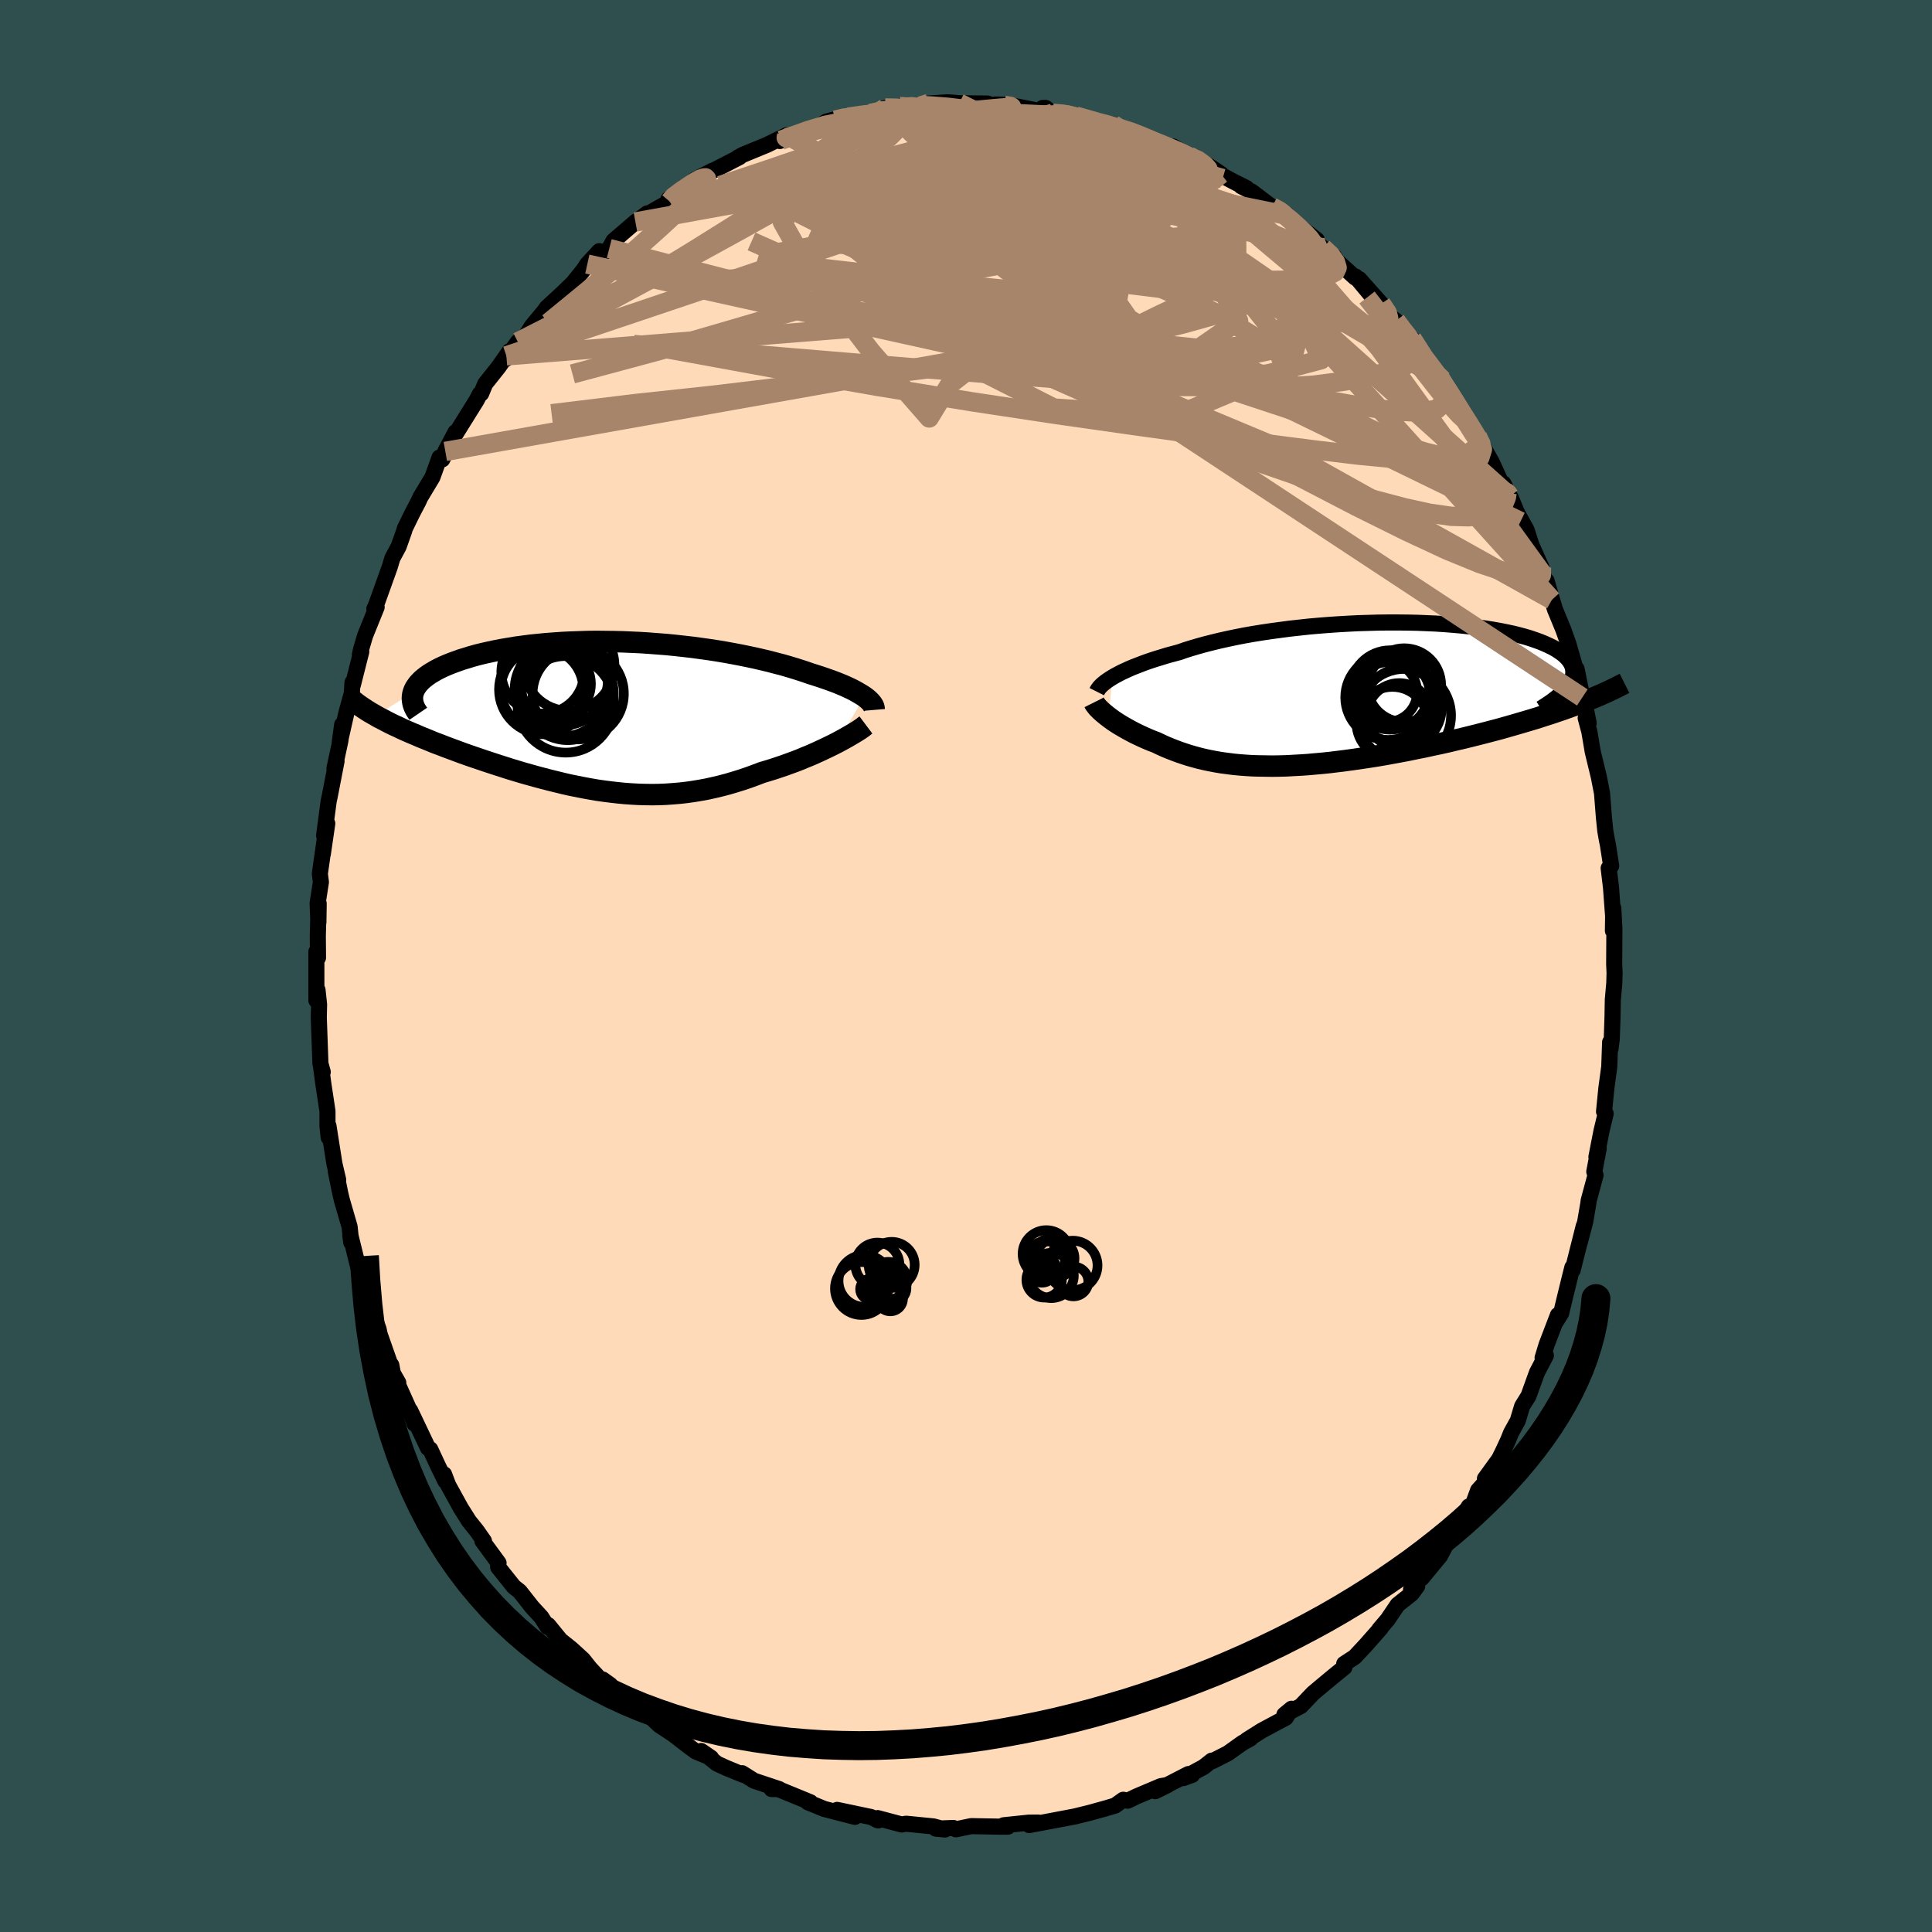 
  <svg viewBox="-100 -100 200 200" xmlns="http://www.w3.org/2000/svg" width="500" height="500" id="face-svg">
    <defs>
      <clipPath id="leftEyeClipPath">
        <polyline points="26.7,-1.95 26.47,-2.1 26.22,-2.25 25.95,-2.41 25.66,-2.57 25.35,-2.73 25.01,-2.89 24.66,-3.05 24.28,-3.21 23.89,-3.37 23.47,-3.53 23.03,-3.69 22.57,-3.85 22.1,-4.01 21.6,-4.17 21.09,-4.33 20.58,-4.51 20.03,-4.69 19.46,-4.87 18.86,-5.05 18.24,-5.23 17.58,-5.4 16.9,-5.58 16.19,-5.75 15.46,-5.92 14.71,-6.08 13.93,-6.24 13.14,-6.39 12.32,-6.54 11.49,-6.68 10.64,-6.81 9.78,-6.93 8.9,-7.05 8.02,-7.15 7.12,-7.25 6.22,-7.34 5.31,-7.41 4.4,-7.48 3.48,-7.54 2.57,-7.58 1.65,-7.62 0.74,-7.64 -0.16,-7.65 -1.06,-7.66 -1.95,-7.65 -2.83,-7.62 -3.7,-7.59 -4.56,-7.55 -5.4,-7.49 -6.23,-7.43 -7.04,-7.35 -7.83,-7.27 -8.6,-7.17 -9.35,-7.07 -10.07,-6.95 -10.78,-6.83 -11.46,-6.7 -12.12,-6.56 -12.75,-6.42 -13.36,-6.27 -13.94,-6.11 -14.49,-5.94 -15.02,-5.78 -15.52,-5.6 -15.99,-5.43 -16.44,-5.25 -16.86,-5.07 -17.26,-4.88 -17.63,-4.69 -17.97,-4.49 -18.29,-4.3 -18.59,-4.09 -18.85,-3.89 -19.1,-3.68 -19.31,-3.47 -19.5,-3.26 -19.66,-3.04 -19.8,-2.83 -19.91,-2.61 -19.99,-2.39 -23.89,0.02 -23.54,0.22 -23.17,0.41 -22.79,0.61 -22.4,0.81 -21.99,1.01 -21.57,1.2 -21.14,1.41 -20.69,1.61 -20.23,1.81 -19.75,2.01 -19.27,2.22 -18.77,2.42 -18.26,2.63 -17.75,2.84 -17.21,3.04 -16.67,3.25 -16.11,3.46 -15.54,3.67 -14.95,3.89 -14.36,4.1 -13.75,4.31 -13.13,4.52 -12.51,4.73 -11.87,4.94 -11.23,5.15 -10.57,5.36 -9.92,5.57 -9.25,5.77 -8.58,5.97 -7.9,6.16 -7.22,6.35 -6.54,6.53 -5.85,6.71 -5.15,6.88 -4.46,7.05 -3.76,7.21 -3.06,7.35 -2.36,7.49 -1.65,7.62 -0.95,7.74 -0.24,7.84 0.47,7.93 1.17,8.01 1.88,8.08 2.59,8.13 3.3,8.17 4.01,8.19 4.73,8.2 5.44,8.19 6.15,8.16 6.86,8.11 7.58,8.05 8.29,7.97 9,7.87 9.72,7.75 10.43,7.62 11.15,7.46 11.86,7.29 12.58,7.1 13.29,6.89 14,6.67 14.71,6.43 15.42,6.17 16.13,5.9 16.71,5.73 17.29,5.55 17.86,5.36 18.42,5.17 18.97,4.97 19.52,4.77 20.06,4.56 20.58,4.34 21.1,4.13 21.6,3.91 22.1,3.68 22.57,3.46 23.03,3.24 23.48,3.02 23.91,2.8" />
      </clipPath>
      <clipPath id="rightEyeClipPath">
        <polyline points="-24.53,-1.7 -24.24,-1.87 -23.92,-2.04 -23.58,-2.22 -23.21,-2.39 -22.82,-2.57 -22.4,-2.75 -21.96,-2.92 -21.5,-3.1 -21.01,-3.28 -20.49,-3.46 -19.96,-3.63 -19.4,-3.8 -18.82,-3.98 -18.22,-4.14 -17.59,-4.31 -16.99,-4.52 -16.35,-4.72 -15.67,-4.92 -14.95,-5.12 -14.2,-5.31 -13.42,-5.5 -12.61,-5.68 -11.76,-5.86 -10.89,-6.03 -9.99,-6.19 -9.06,-6.34 -8.12,-6.48 -7.15,-6.61 -6.17,-6.74 -5.17,-6.85 -4.16,-6.96 -3.14,-7.05 -2.12,-7.13 -1.09,-7.2 -0.05,-7.26 0.98,-7.31 2.01,-7.34 3.03,-7.37 4.05,-7.38 5.06,-7.38 6.05,-7.37 7.03,-7.35 7.99,-7.31 8.93,-7.27 9.85,-7.21 10.75,-7.14 11.63,-7.06 12.48,-6.97 13.3,-6.87 14.09,-6.76 14.85,-6.64 15.58,-6.51 16.28,-6.37 16.94,-6.23 17.58,-6.07 18.17,-5.91 18.74,-5.74 19.26,-5.56 19.76,-5.38 20.22,-5.19 20.64,-5 21.03,-4.81 21.39,-4.61 21.71,-4.4 22,-4.2 22.26,-3.99 22.49,-3.77 22.68,-3.56 22.85,-3.33 22.98,-3.11 23.08,-2.88 23.15,-2.65 23.18,-2.42 23.19,-2.18 23.17,-1.94 23.11,-1.7 23.02,-1.46 22.91,-1.22 22.76,-0.97 23.81,1 23.26,1.21 22.69,1.42 22.1,1.63 21.51,1.83 20.89,2.04 20.26,2.24 19.62,2.45 18.97,2.65 18.3,2.85 17.62,3.05 16.93,3.25 16.23,3.45 15.52,3.65 14.8,3.84 14.07,4.03 13.33,4.22 12.57,4.41 11.8,4.6 11.02,4.78 10.23,4.97 9.43,5.15 8.62,5.32 7.81,5.5 7,5.66 6.18,5.83 5.35,5.99 4.53,6.14 3.71,6.29 2.89,6.43 2.07,6.56 1.25,6.68 0.44,6.8 -0.37,6.91 -1.17,7.01 -1.97,7.11 -2.75,7.19 -3.53,7.26 -4.3,7.33 -5.06,7.38 -5.8,7.42 -6.54,7.46 -7.26,7.48 -7.98,7.49 -8.68,7.48 -9.36,7.47 -10.04,7.45 -10.7,7.41 -11.35,7.36 -11.98,7.3 -12.6,7.22 -13.21,7.14 -13.81,7.04 -14.39,6.93 -14.96,6.81 -15.51,6.68 -16.06,6.53 -16.59,6.38 -17.11,6.21 -17.62,6.04 -18.12,5.85 -18.61,5.66 -19.09,5.46 -19.55,5.25 -20.01,5.03 -20.41,4.88 -20.8,4.72 -21.19,4.55 -21.56,4.38 -21.92,4.21 -22.27,4.04 -22.61,3.86 -22.94,3.68 -23.26,3.5 -23.57,3.32 -23.87,3.14 -24.15,2.96 -24.42,2.78 -24.67,2.6 -24.91,2.42" />
      </clipPath>
      <filter id="fuzzy">
        <feTurbulence id="turbulence" baseFrequency="0.05" numOctaves="3" type="noise" result="noise" />
        <feDisplacementMap in="SourceGraphic" in2="noise" scale="2" />
      </filter>
      <linearGradient id="rainbowGradient" x1="0%" y1="0%" x2="100%" y2="0%">
        <stop offset="0%" style="stop-color: rgb(220, 208, 186); stop-opacity: 1" />
        <stop offset="50%" style="stop-color: rgb(255, 215, 0); stop-opacity: 1" />
        <stop offset="100%" style="stop-color: rgb(50, 205, 50); stop-opacity: 1" />
      </linearGradient>
    </defs>
    <rect x="-100" y="-100" width="100%" height="100%" fill="rgb(47, 79, 79)" />
    <polyline id="faceContour" points="67.14,0.69 67.11,1.78 66.96,3.48 66.94,4.49 66.93,5.17 66.85,7.57 66.72,8.58 66.68,7.89 66.59,10.43 66.29,12.65 66.05,15.07 66.22,15.28 65.79,17.06 65.26,19.77 65.5,18.88 65.04,21.29 65.17,21.65 64.46,24.28 64.42,24.6 64.1,26.47 63.53,28.64 63.95,26.92 62.8,31.48 62.77,31.2 62.59,31.91 62.02,34.23 61.61,35.94 61.05,36.84 61.28,36.13 60.1,39.21 59.69,40.56 60.03,40.32 59.1,42.1 58.23,44.51 57.57,45.57 57.12,47.07 56.43,48.32 56.12,49.09 55.58,50.25 55.19,51.04 53.72,53.07 53.78,53.42 53.01,54.28 52.43,55.87 52.05,55.95 50.91,58.05 50.55,58.5 50.2,58.92 49.08,61.06 47.17,63.38 47.23,63.13 46.07,64.54 46.71,64.19 46.14,64.97 44.68,66.13 43.66,67.64 42.77,68.69 42.94,68.54 41.36,70.33 40.24,71.53 39.15,72.24 39.17,72.6 38.06,73.5 36.64,74.68 35.92,75.29 34.65,76.62 32.96,77.5 33.7,76.89 33.1,77.82 30.6,79.16 29.08,80.12 29.46,79.96 28.61,80.43 27.11,81.5 25.54,82.3 25.44,82.26 24.6,82.92 22.49,84.07 23.4,83.74 23.03,83.65 19.59,85.42 20.89,84.78 20.17,84.9 17.69,85.95 16.73,86.41 16.28,86.31 15.44,86.91 14.47,87.2 12.77,87.67 11.34,88.02 11.42,88.01 7.62,88.73 6.54,88.93 7.48,88.67 6.49,88.68 3.9,88.95 4.35,89.09 3.96,89.1 2.69,89.08 0.54,89.04 -1.05,89.37 -1.31,89.23 -3.13,89.3 -2.18,89.39 -3.37,89.07 -6.2,88.79 -6.66,88.87 -9.14,88.21 -9.27,88.38 -9.08,88.45 -9.82,88.1 -13.34,87.36 -11.5,88.08 -14.68,87.26 -16.02,86.71 -16.32,86.6 -16.43,86.52 -16.11,86.57 -19.59,85.14 -20.13,85.2 -19.33,85.21 -21.94,84.34 -23.18,83.56 -23.07,83.73 -24.82,83.01 -25.78,82.57 -27.42,81.26 -26.39,81.97 -27.98,81.31 -28.66,80.81 -30.32,79.53 -30.96,79.11 -31.75,78.59 -32.87,77.52 -34.79,76.19 -34.59,76.41 -36.23,75.2 -37.61,73.86 -36.83,74.42 -37.77,73.94 -38.92,72.71 -39.65,71.79 -40.82,70.72 -41.97,69.8 -43.25,68.23 -43.31,68.43 -43.97,67.4 -44.91,66.38 -46.2,64.74 -46.81,64.26 -48.43,62.23 -48.44,61.76 -48.39,61.8 -50.06,59.52 -49.9,59.53 -50.64,58.47 -51.45,57.46 -52.29,56.13 -53.6,53.75 -54.03,52.62 -53.89,53.33 -54.68,51.71 -55.46,50.03 -55.69,49.9 -57.53,46.03 -57.08,47.39 -57.59,46.03 -58.92,43.07 -58.77,43.14 -59.33,42.16 -59.49,41.32 -59.66,41.08 -60.95,37.41 -60.64,38.41 -60.81,37.59 -61.82,34.81 -62.86,31.73 -62.53,32.87 -62.63,32.34 -63.74,27.83 -63.64,28.61 -63.81,26.99 -64.61,24.23 -64.77,23.56 -65.24,21.25 -64.99,22.14 -65.38,20.47 -66,16.54 -65.98,17.74 -66.1,16.55 -66.1,15.03 -66.53,12.18 -66.78,10.32 -66.59,10.97 -66.83,10.1 -67,5.33 -66.97,3.98 -67.13,2.49 -67.25,3.56 -67.25,1.55 -67.25,-1.47 -67.08,-0.86 -67.1,-3.08 -67.01,-6.46 -67.04,-4.52 -67.12,-6.5 -66.78,-8.68 -66.89,-9.55 -66.41,-12.94 -66.58,-11.6 -66.12,-14.76 -66.45,-13.51 -65.97,-17.1 -65.89,-17.45 -65.16,-21.21 -65.38,-20.45 -64.76,-23.33 -64.58,-24.98 -64.83,-23.15 -64.13,-26.25 -63.58,-28.24 -63.51,-29.35 -63.47,-29.1 -62.6,-32.54 -62.75,-32.21 -62.61,-32.83 -62.2,-34.21 -61.01,-37.15 -61.25,-36.97 -61.12,-37.22 -59.66,-41.29 -59.38,-42.22 -58.73,-43.43 -58.16,-45.04 -58.1,-45.27 -57.32,-46.87 -56.7,-48.05 -56.48,-48.53 -55.24,-50.59 -54.5,-52.64 -54.21,-52.45 -52.85,-55.26 -53.9,-53.27 -52.94,-54.91 -50.66,-58.57 -50.33,-59.21 -50.19,-59.26 -49.77,-60.27 -48.41,-61.98 -47.58,-63.16 -47.24,-63.65 -47.65,-62.83 -46.39,-64.6 -45.53,-65.28 -44.97,-66.2 -43.62,-67.83 -43.4,-68.15 -41.85,-69.58 -40.67,-70.72 -39.59,-72.07 -39.2,-72.66 -37.96,-74 -38.2,-73.26 -36.93,-74.27 -36.49,-75.07 -34.22,-77.02 -33.2,-77.73 -32.99,-77.91 -33.67,-77.42 -30.67,-79.14 -30.79,-79.38 -29.11,-80.65 -28.16,-80.97 -26.24,-82.33 -28.07,-81.39 -26.48,-82.17 -24.54,-83.17 -23.44,-83.74 -23.59,-83.71 -23.09,-83.98 -20.59,-85.01 -18.56,-86.01 -19.28,-85.4 -19.15,-85.48 -15.34,-86.85 -14.46,-87.41 -13,-87.79 -13.54,-87.56 -12.42,-87.89 -12.17,-87.88 -9.9,-88.24 -9.92,-88.15 -8.37,-88.82 -6.87,-88.97 -6.33,-88.75 -3.86,-89.29 -6.1,-88.85 -4.17,-89.26 -1.95,-89.41 -0.7,-89.32 -0.55,-89.31 2.23,-89.28 2.8,-89.04 3.03,-89.18 4.05,-89.16 5.42,-88.95 7.9,-88.45 7.93,-88.82 8.24,-88.83 8.98,-88.27 10.72,-88.17 10.28,-88.15 11.38,-87.98 14.92,-86.94 14.98,-86.93 15.24,-87.11 16.11,-86.61 17.18,-86.42 18.16,-85.87 18.68,-85.71 21.16,-84.46 21.45,-84.83 23.12,-83.82 23.72,-83.74 25.87,-82.35 26.41,-81.98 24.91,-82.69 27.78,-81.16 29.04,-80.53 28.49,-80.72 29.6,-80.15 31.67,-78.58 33.26,-77.76 32.2,-78.3 32.94,-77.77 36.32,-75.16 35.57,-75.43 36.94,-74.34 38.1,-73.46 38.45,-72.93 40.29,-71.26 40.32,-71.38 42.02,-69.34 40.71,-71.11 42.98,-68.56 43.96,-67.21 44.5,-66.8 45.17,-65.71 46.12,-64.91 46.18,-64.94 47.39,-62.67 49.34,-60.65 48.04,-62.33 49.85,-59.66 49.85,-59.79 50.39,-58.79 52.91,-54.76 53.3,-54.23 52.92,-54.9 54.02,-52.87 54.42,-52.18 55.35,-50.13 56.3,-48.61 55.63,-49.96 56.44,-48.38 57.4,-46.01 56.77,-47.42 58.03,-45.14 58.53,-43.58 59.57,-41.26 59.72,-40.53 60.65,-37.91 60.1,-39.87 60.96,-36.94 61.82,-34.86 62.16,-33.91 62.39,-33.25 63.22,-30.33 63.21,-30.75 63.8,-27.8 64.28,-25.94 63.88,-28.02 64.46,-25.14 64.15,-25.67 64.53,-24.25 64.88,-22.18 65.51,-19.58 65.84,-17.89 66.04,-15.35 66.18,-13.99 66.32,-13.19 66.45,-12.54 66.79,-10.36 66.53,-10.13 66.77,-8.13 66.99,-5.16 66.97,-3.65 67.01,-5.98 67.12,-3.83 67.1,-0.14 67.14,0.69 67.11,1.78" fill="rgb(255, 218, 185)" stroke="black" stroke-width="1.667" stroke-linejoin="round" filter="url(#fuzzy)" />
    <g transform="translate(39.68 -28.18)">
      <polyline id="rightCountour" points="-24.53,-1.7 -24.24,-1.87 -23.92,-2.04 -23.58,-2.22 -23.21,-2.39 -22.82,-2.57 -22.4,-2.75 -21.96,-2.92 -21.5,-3.1 -21.01,-3.28 -20.49,-3.46 -19.96,-3.63 -19.4,-3.8 -18.82,-3.98 -18.22,-4.14 -17.59,-4.31 -16.99,-4.52 -16.35,-4.72 -15.67,-4.92 -14.95,-5.12 -14.2,-5.31 -13.42,-5.5 -12.61,-5.68 -11.76,-5.86 -10.89,-6.03 -9.99,-6.19 -9.06,-6.34 -8.12,-6.48 -7.15,-6.61 -6.17,-6.74 -5.17,-6.85 -4.16,-6.96 -3.14,-7.05 -2.12,-7.13 -1.09,-7.2 -0.05,-7.26 0.98,-7.31 2.01,-7.34 3.03,-7.37 4.05,-7.38 5.06,-7.38 6.05,-7.37 7.03,-7.35 7.99,-7.31 8.93,-7.27 9.85,-7.21 10.75,-7.14 11.63,-7.06 12.48,-6.97 13.3,-6.87 14.09,-6.76 14.85,-6.64 15.58,-6.51 16.28,-6.37 16.94,-6.23 17.58,-6.07 18.17,-5.91 18.74,-5.74 19.26,-5.56 19.76,-5.38 20.22,-5.19 20.64,-5 21.03,-4.81 21.39,-4.61 21.71,-4.4 22,-4.2 22.26,-3.99 22.49,-3.77 22.68,-3.56 22.85,-3.33 22.98,-3.11 23.08,-2.88 23.15,-2.65 23.18,-2.42 23.19,-2.18 23.17,-1.94 23.11,-1.7 23.02,-1.46 22.91,-1.22 22.76,-0.97 23.81,1 23.26,1.21 22.69,1.42 22.1,1.63 21.51,1.83 20.89,2.04 20.26,2.24 19.62,2.45 18.97,2.65 18.3,2.85 17.62,3.05 16.93,3.25 16.23,3.45 15.52,3.65 14.8,3.84 14.07,4.03 13.33,4.22 12.57,4.41 11.8,4.6 11.02,4.78 10.23,4.97 9.43,5.15 8.62,5.32 7.81,5.5 7,5.66 6.18,5.83 5.35,5.99 4.53,6.14 3.71,6.29 2.89,6.43 2.07,6.56 1.25,6.68 0.44,6.8 -0.37,6.91 -1.17,7.01 -1.97,7.11 -2.75,7.19 -3.53,7.26 -4.3,7.33 -5.06,7.38 -5.8,7.42 -6.54,7.46 -7.26,7.48 -7.98,7.49 -8.68,7.48 -9.36,7.47 -10.04,7.45 -10.7,7.41 -11.35,7.36 -11.98,7.3 -12.6,7.22 -13.21,7.14 -13.81,7.04 -14.39,6.93 -14.96,6.81 -15.51,6.68 -16.06,6.53 -16.59,6.38 -17.11,6.21 -17.62,6.04 -18.12,5.85 -18.61,5.66 -19.09,5.46 -19.55,5.25 -20.01,5.03 -20.41,4.88 -20.8,4.72 -21.19,4.55 -21.56,4.38 -21.92,4.21 -22.27,4.04 -22.61,3.86 -22.94,3.68 -23.26,3.5 -23.57,3.32 -23.87,3.14 -24.15,2.96 -24.42,2.78 -24.67,2.6 -24.91,2.42" fill="white" stroke="white" stroke-width="0" stroke-linejoin="round" filter="url(#fuzzy)" />
    </g>
    <g transform="translate(-37.22 -25.94)">
      <polyline id="leftCountour" points="26.7,-1.95 26.47,-2.1 26.22,-2.25 25.95,-2.41 25.66,-2.57 25.35,-2.73 25.01,-2.89 24.66,-3.05 24.28,-3.21 23.89,-3.37 23.47,-3.53 23.03,-3.69 22.57,-3.85 22.1,-4.01 21.6,-4.17 21.09,-4.33 20.58,-4.51 20.03,-4.69 19.46,-4.87 18.86,-5.05 18.24,-5.23 17.58,-5.4 16.9,-5.58 16.19,-5.75 15.46,-5.92 14.71,-6.08 13.93,-6.24 13.14,-6.39 12.32,-6.54 11.49,-6.68 10.64,-6.81 9.78,-6.93 8.9,-7.05 8.02,-7.15 7.12,-7.25 6.22,-7.34 5.31,-7.41 4.4,-7.48 3.48,-7.54 2.57,-7.58 1.65,-7.62 0.74,-7.64 -0.16,-7.65 -1.06,-7.66 -1.95,-7.65 -2.83,-7.62 -3.7,-7.59 -4.56,-7.55 -5.4,-7.49 -6.23,-7.43 -7.04,-7.35 -7.83,-7.27 -8.6,-7.17 -9.35,-7.07 -10.07,-6.95 -10.78,-6.83 -11.46,-6.7 -12.12,-6.56 -12.75,-6.42 -13.36,-6.27 -13.94,-6.11 -14.49,-5.94 -15.02,-5.78 -15.52,-5.6 -15.99,-5.43 -16.44,-5.25 -16.86,-5.07 -17.26,-4.88 -17.63,-4.69 -17.97,-4.49 -18.29,-4.3 -18.59,-4.09 -18.85,-3.89 -19.1,-3.68 -19.31,-3.47 -19.5,-3.26 -19.66,-3.04 -19.8,-2.83 -19.91,-2.61 -19.99,-2.39 -23.89,0.02 -23.54,0.22 -23.17,0.41 -22.79,0.61 -22.4,0.81 -21.99,1.01 -21.57,1.2 -21.14,1.41 -20.69,1.61 -20.23,1.81 -19.75,2.01 -19.27,2.22 -18.77,2.42 -18.26,2.63 -17.75,2.84 -17.21,3.04 -16.67,3.25 -16.11,3.46 -15.54,3.67 -14.95,3.89 -14.36,4.1 -13.75,4.31 -13.13,4.52 -12.51,4.73 -11.87,4.94 -11.23,5.15 -10.57,5.36 -9.92,5.57 -9.25,5.77 -8.58,5.97 -7.9,6.16 -7.22,6.35 -6.54,6.53 -5.85,6.71 -5.15,6.88 -4.46,7.05 -3.76,7.21 -3.06,7.35 -2.36,7.49 -1.65,7.62 -0.95,7.74 -0.24,7.84 0.47,7.93 1.17,8.01 1.88,8.08 2.59,8.13 3.3,8.17 4.01,8.19 4.73,8.2 5.44,8.19 6.15,8.16 6.86,8.11 7.58,8.05 8.29,7.97 9,7.87 9.72,7.75 10.43,7.62 11.15,7.46 11.86,7.29 12.58,7.1 13.29,6.89 14,6.67 14.71,6.43 15.42,6.17 16.13,5.9 16.71,5.73 17.29,5.55 17.86,5.36 18.42,5.17 18.97,4.97 19.52,4.77 20.06,4.56 20.58,4.34 21.1,4.13 21.6,3.91 22.1,3.68 22.57,3.46 23.03,3.24 23.48,3.02 23.91,2.8" fill="white" stroke="white" stroke-width="0" stroke-linejoin="round" filter="url(#fuzzy)" />
    </g>
    <g transform="translate(39.68 -28.18)">
      <polyline id="rightUpper" points="-26.14,-0.22 -26.08,-0.34 -26,-0.47 -25.9,-0.61 -25.78,-0.75 -25.63,-0.9 -25.46,-1.05 -25.26,-1.21 -25.04,-1.37 -24.8,-1.53 -24.53,-1.7 -24.24,-1.87 -23.92,-2.04 -23.58,-2.22 -23.21,-2.39 -22.82,-2.57 -22.4,-2.75 -21.96,-2.92 -21.5,-3.1 -21.01,-3.28 -20.49,-3.46 -19.96,-3.63 -19.4,-3.8 -18.82,-3.98 -18.22,-4.14 -17.59,-4.31 -16.99,-4.52 -16.35,-4.72 -15.67,-4.92 -14.95,-5.12 -14.2,-5.31 -13.42,-5.5 -12.61,-5.68 -11.76,-5.86 -10.89,-6.03 -9.99,-6.19 -9.06,-6.34 -8.12,-6.48 -7.15,-6.61 -6.17,-6.74 -5.17,-6.85 -4.16,-6.96 -3.14,-7.05 -2.12,-7.13 -1.09,-7.2 -0.05,-7.26 0.98,-7.31 2.01,-7.34 3.03,-7.37 4.05,-7.38 5.06,-7.38 6.05,-7.37 7.03,-7.35 7.99,-7.31 8.93,-7.27 9.85,-7.21 10.75,-7.14 11.63,-7.06 12.48,-6.97 13.3,-6.87 14.09,-6.76 14.85,-6.64 15.58,-6.51 16.28,-6.37 16.94,-6.23 17.58,-6.07 18.17,-5.91 18.74,-5.74 19.26,-5.56 19.76,-5.38 20.22,-5.19 20.64,-5 21.03,-4.81 21.39,-4.61 21.71,-4.4 22,-4.2 22.26,-3.99 22.49,-3.77 22.68,-3.56 22.85,-3.33 22.98,-3.11 23.08,-2.88 23.15,-2.65 23.18,-2.42 23.19,-2.18 23.17,-1.94 23.11,-1.7 23.02,-1.46 22.91,-1.22 22.76,-0.97 22.59,-0.73 22.39,-0.48 22.16,-0.23 21.9,0.02 21.62,0.27 21.31,0.52 20.98,0.77 20.62,1.02 20.24,1.27 19.83,1.53" fill="none" stroke="black" stroke-width="1.667" stroke-linejoin="round" filter="url(#fuzzy)" />
      <polyline id="rightLower" points="-26.42,0.89 -26.36,1.01 -26.27,1.14 -26.16,1.28 -26.04,1.43 -25.89,1.58 -25.73,1.74 -25.55,1.9 -25.35,2.07 -25.14,2.24 -24.91,2.42 -24.67,2.6 -24.42,2.78 -24.15,2.96 -23.87,3.14 -23.57,3.32 -23.26,3.5 -22.94,3.68 -22.61,3.86 -22.27,4.04 -21.92,4.21 -21.56,4.38 -21.19,4.55 -20.8,4.72 -20.41,4.88 -20.01,5.03 -19.55,5.25 -19.09,5.46 -18.61,5.66 -18.12,5.85 -17.62,6.04 -17.11,6.21 -16.59,6.38 -16.06,6.53 -15.51,6.68 -14.96,6.81 -14.39,6.93 -13.81,7.04 -13.21,7.14 -12.6,7.22 -11.98,7.3 -11.35,7.36 -10.7,7.41 -10.04,7.45 -9.36,7.47 -8.68,7.48 -7.98,7.49 -7.26,7.48 -6.54,7.46 -5.8,7.42 -5.06,7.38 -4.3,7.33 -3.53,7.26 -2.75,7.19 -1.97,7.11 -1.17,7.01 -0.37,6.91 0.44,6.8 1.25,6.68 2.07,6.56 2.89,6.43 3.71,6.29 4.53,6.14 5.35,5.99 6.18,5.83 7,5.66 7.81,5.5 8.62,5.32 9.43,5.15 10.23,4.97 11.02,4.78 11.8,4.6 12.57,4.41 13.33,4.22 14.07,4.03 14.8,3.84 15.52,3.65 16.23,3.45 16.93,3.25 17.62,3.05 18.3,2.85 18.97,2.65 19.62,2.45 20.26,2.24 20.89,2.04 21.51,1.83 22.1,1.63 22.69,1.42 23.26,1.21 23.81,1 24.35,0.79 24.88,0.58 25.38,0.38 25.87,0.17 26.35,-0.04 26.81,-0.25 27.25,-0.46 27.68,-0.67 28.09,-0.88 28.49,-1.08" fill="none" stroke="black" stroke-width="2.222" stroke-linejoin="round" filter="url(#fuzzy)" />
      <circle r="4.188" cx="4.635" cy="0.729" stroke="black" fill="none" stroke-width="1.0" filter="url(#fuzzy)" clip-path="url(#rightEyeClipPath)" /><circle r="3.714" cx="4.455" cy="2.999" stroke="black" fill="none" stroke-width="1.0" filter="url(#fuzzy)" clip-path="url(#rightEyeClipPath)" /><circle r="4.83" cx="5.7" cy="2.254" stroke="black" fill="none" stroke-width="1.0" filter="url(#fuzzy)" clip-path="url(#rightEyeClipPath)" /><circle r="4.086" cx="5.475" cy="1.474" stroke="black" fill="none" stroke-width="1.0" filter="url(#fuzzy)" clip-path="url(#rightEyeClipPath)" /><circle r="4.106" cx="4.225" cy="-0.396" stroke="black" fill="none" stroke-width="1.0" filter="url(#fuzzy)" clip-path="url(#rightEyeClipPath)" /><circle r="3.326" cx="5.165" cy="2.219" stroke="black" fill="none" stroke-width="1.0" filter="url(#fuzzy)" clip-path="url(#rightEyeClipPath)" /><circle r="3.82" cx="5.685" cy="-0.891" stroke="black" fill="none" stroke-width="1.0" filter="url(#fuzzy)" clip-path="url(#rightEyeClipPath)" /><circle r="4.41" cx="3.99" cy="0.369" stroke="black" fill="none" stroke-width="1.0" filter="url(#fuzzy)" clip-path="url(#rightEyeClipPath)" /><circle r="3.086" cx="3.94" cy="-0.181" stroke="black" fill="none" stroke-width="1.0" filter="url(#fuzzy)" clip-path="url(#rightEyeClipPath)" /><circle r="3.782" cx="5.615" cy="-0.571" stroke="black" fill="none" stroke-width="1.0" filter="url(#fuzzy)" clip-path="url(#rightEyeClipPath)" />
      </g>
    <g transform="translate(-37.22 -25.94)">
      <polyline id="leftUpper" points="27.72,-0.57 27.71,-0.69 27.69,-0.82 27.65,-0.95 27.58,-1.08 27.49,-1.22 27.37,-1.36 27.24,-1.5 27.08,-1.65 26.9,-1.8 26.7,-1.95 26.47,-2.1 26.22,-2.25 25.95,-2.41 25.66,-2.57 25.35,-2.73 25.01,-2.89 24.66,-3.05 24.28,-3.21 23.89,-3.37 23.47,-3.53 23.03,-3.69 22.57,-3.85 22.1,-4.01 21.6,-4.17 21.09,-4.33 20.58,-4.51 20.03,-4.69 19.46,-4.87 18.86,-5.05 18.24,-5.23 17.58,-5.4 16.9,-5.58 16.19,-5.75 15.46,-5.92 14.71,-6.08 13.93,-6.24 13.14,-6.39 12.32,-6.54 11.49,-6.68 10.64,-6.81 9.78,-6.93 8.9,-7.05 8.02,-7.15 7.12,-7.25 6.22,-7.34 5.31,-7.41 4.4,-7.48 3.48,-7.54 2.57,-7.58 1.65,-7.62 0.74,-7.64 -0.16,-7.65 -1.06,-7.66 -1.95,-7.65 -2.83,-7.62 -3.7,-7.59 -4.56,-7.55 -5.4,-7.49 -6.23,-7.43 -7.04,-7.35 -7.83,-7.27 -8.6,-7.17 -9.35,-7.07 -10.07,-6.95 -10.78,-6.83 -11.46,-6.7 -12.12,-6.56 -12.75,-6.42 -13.36,-6.27 -13.94,-6.11 -14.49,-5.94 -15.02,-5.78 -15.52,-5.6 -15.99,-5.43 -16.44,-5.25 -16.86,-5.07 -17.26,-4.88 -17.63,-4.69 -17.97,-4.49 -18.29,-4.3 -18.59,-4.09 -18.85,-3.89 -19.1,-3.68 -19.31,-3.47 -19.5,-3.26 -19.66,-3.04 -19.8,-2.83 -19.91,-2.61 -19.99,-2.39 -20.05,-2.17 -20.08,-1.95 -20.09,-1.73 -20.07,-1.51 -20.03,-1.28 -19.97,-1.06 -19.88,-0.84 -19.77,-0.61 -19.63,-0.39 -19.48,-0.17" fill="none" stroke="black" stroke-width="2.222" stroke-linejoin="round" filter="url(#fuzzy)" />
      <polyline id="leftLower" points="26.86,0.99 26.7,1.11 26.51,1.26 26.28,1.42 26.02,1.59 25.73,1.77 25.41,1.96 25.07,2.16 24.7,2.37 24.32,2.58 23.91,2.8 23.48,3.02 23.03,3.24 22.57,3.46 22.1,3.68 21.6,3.91 21.1,4.13 20.58,4.34 20.06,4.56 19.52,4.77 18.97,4.97 18.42,5.17 17.86,5.36 17.29,5.55 16.71,5.73 16.13,5.9 15.42,6.17 14.71,6.43 14,6.67 13.29,6.89 12.58,7.1 11.86,7.29 11.15,7.46 10.43,7.62 9.72,7.75 9,7.87 8.29,7.97 7.58,8.05 6.86,8.11 6.15,8.16 5.44,8.19 4.73,8.2 4.01,8.19 3.3,8.17 2.59,8.13 1.88,8.08 1.17,8.01 0.47,7.93 -0.24,7.84 -0.95,7.74 -1.65,7.62 -2.36,7.49 -3.06,7.35 -3.76,7.21 -4.46,7.05 -5.15,6.88 -5.85,6.71 -6.54,6.53 -7.22,6.35 -7.9,6.16 -8.58,5.97 -9.25,5.77 -9.92,5.57 -10.57,5.36 -11.23,5.15 -11.87,4.94 -12.51,4.73 -13.13,4.52 -13.75,4.31 -14.36,4.1 -14.95,3.89 -15.54,3.67 -16.11,3.46 -16.67,3.25 -17.21,3.04 -17.75,2.84 -18.26,2.63 -18.77,2.42 -19.27,2.22 -19.75,2.01 -20.23,1.81 -20.69,1.61 -21.14,1.41 -21.57,1.2 -21.99,1.01 -22.4,0.81 -22.79,0.61 -23.17,0.41 -23.54,0.22 -23.89,0.02 -24.22,-0.17 -24.55,-0.36 -24.85,-0.55 -25.14,-0.74 -25.42,-0.93 -25.68,-1.11 -25.93,-1.3 -26.16,-1.48 -26.38,-1.67 -26.58,-1.85" fill="none" stroke="black" stroke-width="2.222" stroke-linejoin="round" filter="url(#fuzzy)" />
      <circle r="4.762" cx="-4.003" cy="-2.203" stroke="black" fill="none" stroke-width="1.0" filter="url(#fuzzy)" clip-path="url(#leftEyeClipPath)" /><circle r="4.724" cx="-2.923" cy="-2.248" stroke="black" fill="none" stroke-width="1.0" filter="url(#fuzzy)" clip-path="url(#leftEyeClipPath)" /><circle r="4.998" cx="-4.213" cy="-1.148" stroke="black" fill="none" stroke-width="1.0" filter="url(#fuzzy)" clip-path="url(#leftEyeClipPath)" /><circle r="4.708" cx="-3.883" cy="-5.183" stroke="black" fill="none" stroke-width="1.0" filter="url(#fuzzy)" clip-path="url(#leftEyeClipPath)" /><circle r="4.626" cx="-6.493" cy="-2.678" stroke="black" fill="none" stroke-width="1.0" filter="url(#fuzzy)" clip-path="url(#leftEyeClipPath)" /><circle r="4.29" cx="-6.593" cy="-4.483" stroke="black" fill="none" stroke-width="1.0" filter="url(#fuzzy)" clip-path="url(#leftEyeClipPath)" /><circle r="4.898" cx="-4.603" cy="-2.703" stroke="black" fill="none" stroke-width="1.0" filter="url(#fuzzy)" clip-path="url(#leftEyeClipPath)" /><circle r="4.634" cx="-4.493" cy="-3.593" stroke="black" fill="none" stroke-width="1.0" filter="url(#fuzzy)" clip-path="url(#leftEyeClipPath)" /><circle r="4.266" cx="-6.668" cy="-2.718" stroke="black" fill="none" stroke-width="1.0" filter="url(#fuzzy)" clip-path="url(#leftEyeClipPath)" /><circle r="3.664" cx="-5.273" cy="-3.263" stroke="black" fill="none" stroke-width="1.0" filter="url(#fuzzy)" clip-path="url(#leftEyeClipPath)" />
    </g>
    <g id="hairs">
      <polyline points="-13.54,-87.56 -12.67,-87.77 -11.88,-87.87 -11.14,-87.93 -10.52,-87.94 -10.07,-87.86 -9.86,-87.65 -9.93,-87.31 -10.29,-86.83 -10.92,-86.2 -11.8,-85.43 -12.93,-84.48 -14.38,-83.33 -16.2,-81.95 -18.47,-80.34 -21.22,-78.49 -24.46,-76.41 -28.17,-74.09 -32.34,-71.54 -36.98,-68.79 -42.07,-65.97" fill="none" stroke="rgb(167, 133, 106)" stroke-width="2" stroke-linejoin="round" filter="url(#fuzzy)" /><polyline points="23.12,-83.82 23.98,-83.42 24.69,-82.91 25.04,-82.52 25.14,-82.19 25.08,-81.87 24.84,-81.57 24.37,-81.28 23.63,-81.01 22.58,-80.77 21.17,-80.57 19.33,-80.4 17.06,-80.26 14.34,-80.16 11.16,-80.12 7.48,-80.16 3.28,-80.28 -1.46,-80.5 -6.7,-80.83 -12.45,-81.29 -18.88,-81.8" fill="none" stroke="rgb(167, 133, 106)" stroke-width="2" stroke-linejoin="round" filter="url(#fuzzy)" /><polyline points="-6.87,-88.97 -6.12,-88.92 -5.6,-88.95 -5.31,-88.92 -5.09,-88.83 -4.98,-88.65 -5.13,-88.36 -5.67,-87.94 -6.72,-87.38 -8.32,-86.7 -10.47,-85.9 -13.18,-84.95 -16.51,-83.81 -20.58,-82.42 -25.43,-80.8" fill="none" stroke="rgb(167, 133, 106)" stroke-width="2" stroke-linejoin="round" filter="url(#fuzzy)" /><polyline points="36.94,-74.34 37.75,-73.58 38.24,-72.88 38.42,-72.29 38.21,-71.85 37.63,-71.54 36.69,-71.3 35.37,-71.12 33.64,-71 31.46,-70.98 28.79,-71.11 25.61,-71.37 21.9,-71.77 17.66,-72.31 12.86,-73.01 7.47,-73.89 1.47,-74.94 -5.12,-76.17 -12.19,-77.61 -19.63,-79.3" fill="none" stroke="rgb(167, 133, 106)" stroke-width="2" stroke-linejoin="round" filter="url(#fuzzy)" /><polyline points="21.16,-84.46 21.63,-84.39 22.04,-83.87 22.06,-83.16 21.52,-82.37 20.37,-81.51 18.66,-80.57 16.42,-79.49 13.64,-78.28 10.29,-76.91 6.36,-75.4 1.79,-73.77 -3.43,-72.06 -9.35,-70.26 -16.01,-68.31 -23.45,-66.13 -31.71,-63.72 -40.74,-61.29" fill="none" stroke="rgb(167, 133, 106)" stroke-width="2" stroke-linejoin="round" filter="url(#fuzzy)" /><polyline points="31.67,-78.58 32.48,-78.14 32.97,-77.75 33.66,-77.16 34.42,-76.48 35.09,-75.84 35.59,-75.3 35.89,-74.88 35.99,-74.59 35.85,-74.44 35.47,-74.44 34.84,-74.6 33.96,-74.9 32.8,-75.34 31.35,-75.94 29.55,-76.73 27.37,-77.75 24.82,-79 21.94,-80.48 18.77,-82.18 15.31,-84.11 11.64,-86.27" fill="none" stroke="rgb(167, 133, 106)" stroke-width="2" stroke-linejoin="round" filter="url(#fuzzy)" /><polyline points="-9.9,-88.24 -9.45,-88.35 -8.58,-88.53 -7.76,-88.61 -7.15,-88.6 -6.78,-88.5 -6.58,-88.31 -6.49,-88.04 -6.52,-87.67 -6.74,-87.18 -7.19,-86.56 -7.94,-85.81 -9.01,-84.93 -10.42,-83.92 -12.19,-82.76 -14.32,-81.41 -16.88,-79.87 -19.88,-78.12 -23.36,-76.17 -27.28,-74.02 -31.64,-71.65 -36.43,-69.07 -41.72,-66.22" fill="none" stroke="rgb(167, 133, 106)" stroke-width="2" stroke-linejoin="round" filter="url(#fuzzy)" /><polyline points="-3.86,-89.29 -4.52,-89.08 -3.47,-89.02 -1.83,-88.89 -0.02,-88.67 1.84,-88.36 3.71,-87.98 5.58,-87.55 7.46,-87.08 9.36,-86.6 11.24,-86.11 13.07,-85.62 14.83,-85.15 16.48,-84.7 18.02,-84.26 19.48,-83.85 20.86,-83.46 22.13,-83.11 23.25,-82.81 24.17,-82.59 24.85,-82.44 25.22,-82.39 25.42,-82.4" fill="none" stroke="rgb(167, 133, 106)" stroke-width="2" stroke-linejoin="round" filter="url(#fuzzy)" /><polyline points="-30.67,-79.14 -30.26,-79.63 -29.39,-80.28 -28.58,-80.82 -27.97,-81.21 -27.53,-81.45 -27.19,-81.57 -26.96,-81.59 -26.86,-81.49 -26.96,-81.23 -27.28,-80.77 -27.87,-80.08 -28.81,-79.11 -30.12,-77.84 -31.83,-76.27 -33.93,-74.39 -36.46,-72.19 -39.52,-69.62 -43.23,-66.58" fill="none" stroke="rgb(167, 133, 106)" stroke-width="2" stroke-linejoin="round" filter="url(#fuzzy)" /><polyline points="-19.15,-85.48 -16.37,-86.48 -14.56,-87.03 -13.16,-87.31 -11.84,-87.43 -10.42,-87.5 -8.84,-87.54 -7.11,-87.59 -5.28,-87.64 -3.41,-87.69 -1.58,-87.74 0.17,-87.78 1.82,-87.8 3.38,-87.82 4.86,-87.84 6.28,-87.85 7.62,-87.85 8.82,-87.84 9.76,-87.84 10.31,-87.88 10.4,-87.99 10.28,-88.14" fill="none" stroke="rgb(167, 133, 106)" stroke-width="2" stroke-linejoin="round" filter="url(#fuzzy)" /><polyline points="-9.9,-88.24 -9.29,-88.31 -7.93,-88.39 -6.28,-88.33 -4.51,-88.15 -2.67,-87.86 -0.69,-87.5 1.48,-87.09 3.82,-86.64 6.27,-86.15 8.76,-85.63 11.21,-85.1 13.57,-84.58 15.83,-84.06 18,-83.56 20.06,-83.08 21.95,-82.65 23.62,-82.28 25.11,-81.94 26.57,-81.52" fill="none" stroke="rgb(167, 133, 106)" stroke-width="2" stroke-linejoin="round" filter="url(#fuzzy)" /><polyline points="8.98,-88.27 10.05,-88.18 10.85,-88 11.74,-87.74 12.56,-87.46 13.13,-87.21 13.43,-86.97 13.5,-86.74 13.38,-86.47 13.09,-86.18 12.59,-85.86 11.83,-85.5 10.77,-85.13 9.35,-84.76 7.55,-84.38 5.32,-84.02 2.67,-83.67 -0.41,-83.33 -3.9,-83.01 -7.79,-82.68 -12.15,-82.35 -16.98,-82.01 -21.99,-81.81" fill="none" stroke="rgb(167, 133, 106)" stroke-width="2" stroke-linejoin="round" filter="url(#fuzzy)" /><polyline points="52.92,-54.9 53.46,-53.49 53.2,-52.65 52.16,-52.31 50.29,-52.51 47.59,-53.18 44.06,-54.23 39.71,-55.6 34.51,-57.28 28.46,-59.28 21.5,-61.61 13.57,-64.36 4.62,-67.62 -5.28,-71.56 -16.01,-76.2" fill="none" stroke="rgb(167, 133, 106)" stroke-width="2" stroke-linejoin="round" filter="url(#fuzzy)" /><polyline points="-30.67,-79.14 -29.94,-79.57 -28.09,-80.08 -25.65,-80.44 -22.79,-80.6 -19.47,-80.61 -15.66,-80.54 -11.36,-80.43 -6.67,-80.28 -1.65,-80.08 3.64,-79.86 9.16,-79.64 14.79,-79.43 20.41,-79.21 26.26,-78.8" fill="none" stroke="rgb(167, 133, 106)" stroke-width="2" stroke-linejoin="round" filter="url(#fuzzy)" /><polyline points="-18.56,-86.01 -18.61,-85.74 -17.48,-86 -15.8,-86.45 -14.07,-86.88 -12.47,-87.2 -10.97,-87.43 -9.48,-87.6 -7.94,-87.75 -6.35,-87.89 -4.74,-88.03 -3.16,-88.17 -1.68,-88.31 -0.33,-88.44 0.86,-88.56 1.92,-88.66 2.87,-88.75 3.71,-88.82 4.37,-88.88 4.72,-88.92 4.59,-88.99 3.96,-89.09" fill="none" stroke="rgb(167, 133, 106)" stroke-width="2" stroke-linejoin="round" filter="url(#fuzzy)" /><polyline points="44.5,-66.8 45.15,-65.93 45.71,-65.22 46.22,-64.52 46.62,-63.88 46.84,-63.41 46.84,-63.15 46.64,-63.07 46.22,-63.13 45.6,-63.37 44.72,-63.84 43.52,-64.63 41.96,-65.81 40,-67.4 37.59,-69.39 34.72,-71.78 31.34,-74.62 27.41,-77.95 22.91,-81.75" fill="none" stroke="rgb(167, 133, 106)" stroke-width="2" stroke-linejoin="round" filter="url(#fuzzy)" /><polyline points="16.11,-86.61 17.11,-86.32 18.14,-85.91 19.26,-85.44 20.39,-84.98 21.43,-84.55 22.33,-84.15 23.02,-83.8 23.46,-83.54 23.63,-83.37 23.56,-83.3 23.26,-83.34 22.7,-83.47 21.84,-83.72 20.61,-84.1 18.96,-84.64 16.9,-85.35 14.43,-86.26 11.52,-87.39" fill="none" stroke="rgb(167, 133, 106)" stroke-width="2" stroke-linejoin="round" filter="url(#fuzzy)" /><polyline points="53.3,-54.23 53.08,-54.17 52.66,-53.52 51.71,-52.86 50.09,-52.43 47.72,-52.33 44.56,-52.5 40.63,-52.88 35.96,-53.44 30.53,-54.14 24.34,-54.98 17.34,-55.95 9.45,-57.07 0.59,-58.41 -9.29,-60.02 -20.19,-61.93 -32.03,-64.09" fill="none" stroke="rgb(167, 133, 106)" stroke-width="2" stroke-linejoin="round" filter="url(#fuzzy)" /><polyline points="49.34,-60.65 49,-60.99 49.5,-60.19 50.26,-58.99 51.12,-57.62 51.95,-56.32 52.61,-55.25 53.06,-54.5 53.29,-54.09 53.28,-54.04 53.02,-54.4 52.48,-55.22 51.69,-56.47 50.69,-58.03 49.46,-59.87" fill="none" stroke="rgb(167, 133, 106)" stroke-width="2" stroke-linejoin="round" filter="url(#fuzzy)" /><polyline points="11.38,-87.98 13.65,-87.33 14.78,-87.03 15.58,-86.81 16.34,-86.56 17.13,-86.28 17.92,-85.98 18.66,-85.68 19.3,-85.4 19.76,-85.18 19.96,-85.03 19.83,-84.96 19.34,-85.01 18.48,-85.19 17.28,-85.5 15.79,-85.92 14.01,-86.47 11.9,-87.11 9.25,-87.88" fill="none" stroke="rgb(167, 133, 106)" stroke-width="2" stroke-linejoin="round" filter="url(#fuzzy)" /><polyline points="36.32,-75.16 36.16,-74.99 36.43,-74.37 36.61,-73.62 36.53,-72.83 36.11,-72.07 35.31,-71.34 34.14,-70.62 32.6,-69.87 30.69,-69.07 28.39,-68.23 25.68,-67.36 22.54,-66.48 18.96,-65.61 14.94,-64.74 10.48,-63.91 5.57,-63.11 0.19,-62.35 -5.68,-61.6 -12.04,-60.81 -18.91,-59.96 -26.28,-59.08 -34.2,-58.23 -42.9,-57.17" fill="none" stroke="rgb(167, 133, 106)" stroke-width="2" stroke-linejoin="round" filter="url(#fuzzy)" /><polyline points="49.85,-59.66 49.82,-59.36 49.6,-58.46 48.77,-57.66 47.06,-57.32 44.43,-57.45 40.92,-57.93 36.55,-58.71 31.3,-59.81 25.08,-61.27 17.82,-63.08 9.5,-65.2 0.12,-67.62 -10.24,-70.43 -21.4,-73.78" fill="none" stroke="rgb(167, 133, 106)" stroke-width="2" stroke-linejoin="round" filter="url(#fuzzy)" /><polyline points="46.18,-64.94 47.36,-63.09 48.22,-61.94 48.85,-61.1 49.42,-60.27 50.02,-59.37 50.6,-58.45 51.09,-57.64 51.41,-57.05 51.52,-56.76 51.41,-56.76 51.08,-57.06 50.52,-57.68 49.7,-58.67 48.6,-60.05 47.23,-61.8 45.64,-63.87 43.78,-66.29 41.51,-69.2" fill="none" stroke="rgb(167, 133, 106)" stroke-width="2" stroke-linejoin="round" filter="url(#fuzzy)" /><polyline points="-12.17,-87.88 -10.5,-88.11 -9.01,-88.26 -7.33,-88.39 -5.5,-88.46 -3.64,-88.47 -1.8,-88.45 0.03,-88.41 1.91,-88.36 3.83,-88.3 5.7,-88.22 7.37,-88.14 8.65,-88.09 9.42,-88.12 9.85,-88.19" fill="none" stroke="rgb(167, 133, 106)" stroke-width="2" stroke-linejoin="round" filter="url(#fuzzy)" /><polyline points="46.12,-64.91 46.35,-64.3 46.48,-63.3 46.1,-62.52 45.13,-61.96 43.63,-61.49 41.63,-61.01 39.1,-60.53 35.99,-60.13 32.24,-59.89 27.8,-59.86 22.67,-60.02 16.83,-60.33 10.26,-60.74 2.91,-61.27 -5.25,-61.91 -14.2,-62.65 -23.92,-63.46 -34.39,-64.34" fill="none" stroke="rgb(167, 133, 106)" stroke-width="2" stroke-linejoin="round" filter="url(#fuzzy)" /><polyline points="-8.37,-88.82 -6.99,-88.8 -5.49,-88.61 -3.85,-88.29 -1.95,-87.84 0.33,-87.28 2.97,-86.61 5.85,-85.85 8.88,-84.98 11.96,-84.03 15.05,-83.03 18.1,-82.01 21.09,-81.01 24.04,-80.03 26.89,-79.09 29.57,-78.23 31.87,-77.58" fill="none" stroke="rgb(167, 133, 106)" stroke-width="2" stroke-linejoin="round" filter="url(#fuzzy)" /><polyline points="56.3,-48.61 56.01,-48.99 55.94,-48.51 55.71,-47.96 55.23,-47.48 54.5,-47.04 53.45,-46.69 52.05,-46.5 50.24,-46.55 48.01,-46.87 45.37,-47.45 42.3,-48.26 38.8,-49.29 34.87,-50.56 30.49,-52.07 25.63,-53.86 20.3,-55.96 14.49,-58.38 8.21,-61.16 1.44,-64.28 -5.86,-67.68 -13.77,-71.26 -22.2,-75.01" fill="none" stroke="rgb(167, 133, 106)" stroke-width="2" stroke-linejoin="round" filter="url(#fuzzy)" /><polyline points="59.57,-41.26 59.56,-40.48 58.94,-40.17 57.67,-40.32 55.76,-40.8 53.16,-41.67 49.79,-43.05 45.58,-45.01 40.44,-47.56 34.35,-50.72 27.28,-54.54 19.26,-59.09 10.22,-64.38 0.04,-70.28 -11.38,-76.67" fill="none" stroke="rgb(167, 133, 106)" stroke-width="2" stroke-linejoin="round" filter="url(#fuzzy)" /><polyline points="42.98,-68.56 43.61,-67.62 43.76,-67.04 43.48,-66.67 42.79,-66.45 41.66,-66.36 40.04,-66.44 37.89,-66.77 35.16,-67.36 31.85,-68.2 27.95,-69.26 23.4,-70.52 18.11,-72.01 11.96,-73.8 4.95,-76 -2.77,-78.68 -11.07,-81.8" fill="none" stroke="rgb(167, 133, 106)" stroke-width="2" stroke-linejoin="round" filter="url(#fuzzy)" /><polyline points="10.28,-88.15 11.8,-87.79 13.16,-87.4 13.96,-87.13 14.36,-86.91 14.52,-86.68 14.51,-86.4 14.33,-86.09 13.93,-85.73 13.25,-85.34 12.25,-84.94 10.86,-84.54 9.05,-84.14 6.78,-83.75 4.03,-83.37 0.81,-83.01 -2.88,-82.65 -7.04,-82.3 -11.66,-81.95 -16.67,-81.67 -21.94,-81.47" fill="none" stroke="rgb(167, 133, 106)" stroke-width="2" stroke-linejoin="round" filter="url(#fuzzy)" /><polyline points="56.44,-48.38 28.76,-62.09 17.01,-64.45 18.29,-65.23 21.36,-66.67 22.56,-68.02 21.88,-68.28 19.99,-67.39 17.7,-66.26 15.97,-66.13 15.48,-67.67 15.98,-70.6 16.03,-73.91 13.58,-76.53 7.3,-77.88 -1.95,-78.14 -10.31,-78.06 -11.84,-78.46 -1.65,-79.16 19.3,-78.16 36.94,-74.34" fill="none" stroke="rgb(167, 133, 106)" stroke-width="2" stroke-linejoin="round" filter="url(#fuzzy)" /><polyline points="21.16,-84.46 10.14,-80.63 17.8,-73.63 19.41,-71.95 15.08,-75.18 9.26,-79.62 4.32,-82.86 1.14,-84.49 0.24,-85.07 1.73,-85.17 4.96,-85.01 8.82,-84.5 12.39,-83.55 14.92,-82.41 15.13,-81.71 10.78,-81.92 -0.47,-81.97 -19.85,-78.11 -46.39,-64.6" fill="none" stroke="rgb(167, 133, 106)" stroke-width="2" stroke-linejoin="round" filter="url(#fuzzy)" /><polyline points="2.8,-89.04 18.47,-75.73 13.5,-74.02 6.03,-73.84 1.23,-73.56 0.89,-73.23 3.21,-73.33 5.35,-74.17 5.72,-75.59 4.2,-77.08 1.31,-78.12 -2.34,-78.46 -6.05,-78.25 -8.86,-77.93 -9.76,-78.05 -8.06,-79.02 -3.47,-80.59 4.22,-81.27 16.25,-78.15 34.94,-67.73 56.3,-48.61" fill="none" stroke="rgb(167, 133, 106)" stroke-width="2" stroke-linejoin="round" filter="url(#fuzzy)" /><polyline points="60.65,-37.91 36.39,-64.81 32.16,-68.26 32.39,-68.03 29.76,-69.98 24.28,-72.52 18.67,-73.37 15.43,-71.98 15.21,-69.36 16.85,-67 18.71,-65.88 19.97,-66.14 20.99,-67.21 22.56,-68.43 24.79,-69.54 26.93,-70.88 28.03,-72.89 28.02,-75.46 28.03,-77.53 29.75,-77.43 34.42,-73.6 42.79,-63.95 59.72,-40.53" fill="none" stroke="rgb(167, 133, 106)" stroke-width="2" stroke-linejoin="round" filter="url(#fuzzy)" /><polyline points="-18.56,-86.01 28.09,-60.45 36.76,-62.76 33.94,-69.21 28.62,-72.89 23.17,-73.23 18.34,-71.64 14.28,-69.9 10.75,-69.32 7.61,-70.29 5.17,-72.35 4.04,-74.73 4.55,-76.77 6.41,-78.21 8.78,-79.13 10.68,-79.73 11.22,-80.11 9.61,-80.14 5.13,-79.51 -1.5,-77.72 -4.43,-73.54 11.16,-62.49 63.8,-27.8" fill="none" stroke="rgb(167, 133, 106)" stroke-width="2" stroke-linejoin="round" filter="url(#fuzzy)" /><polyline points="8.98,-88.27 -14.67,-81.94 -10.87,-80.1 2.49,-77.17 14.84,-74.26 22.5,-72.58 26.09,-72.33 27.16,-73.22 26.59,-74.66 24.49,-75.7 20.83,-75.36 16.3,-73.02 13.2,-68.87 14.77,-64.31 21.84,-62.37 28.22,-66.79 22.23,-78 -0.7,-89.32" fill="none" stroke="rgb(167, 133, 106)" stroke-width="2" stroke-linejoin="round" filter="url(#fuzzy)" /><polyline points="-9.9,-88.24 17.59,-77 21.03,-73.38 15.39,-72.58 7.86,-73.75 3.78,-75.37 4.43,-75.93 8.14,-74.59 12.37,-71.43 14.87,-67.57 14.22,-64.6 10.18,-63.77 3.91,-65.29 -2.38,-68.31 -6.57,-71.45 -7.86,-73.58 -7.09,-74.19 -5.77,-73.48 -4.02,-71.93 0.63,-69.72 10.94,-66.4 23.06,-61.79 18.53,-59.87 -36.93,-74.27" fill="none" stroke="rgb(167, 133, 106)" stroke-width="2" stroke-linejoin="round" filter="url(#fuzzy)" /><polyline points="-34.22,-77.02 -5.82,-82.17 -2.74,-82.09 -6.49,-78.98 -8.8,-75.37 -6.58,-72.4 -0.91,-70.53 5.34,-69.92 9.94,-70.37 12.59,-71.33 14.41,-72.09 16.51,-72.15 18.74,-71.59 19.7,-70.98 17.86,-71.13 12.96,-72.55 6.68,-75.14 1.91,-78 1.27,-79.73 5.97,-78.93 15.46,-75.29 26.96,-70.73 35.91,-68.55 49.34,-60.65" fill="none" stroke="rgb(167, 133, 106)" stroke-width="2" stroke-linejoin="round" filter="url(#fuzzy)" /><polyline points="60.65,-37.91 33.04,-53.33 8.71,-63.5 3.55,-68.91 8.01,-71.68 12.17,-73.27 11.74,-74.38 7.1,-75.17 0.76,-75.6 -4.8,-75.65 -8.07,-75.22 -8.57,-74.16 -6.52,-72.49 -2.65,-70.6 1.92,-69.3 5.8,-69.44 7.89,-71.26 7.96,-73.97 6.83,-75.99 5.82,-75.81 6.03,-73.02 8.46,-69.19 12.14,-69.57 -8.37,-88.82" fill="none" stroke="rgb(167, 133, 106)" stroke-width="2" stroke-linejoin="round" filter="url(#fuzzy)" /><polyline points="15.24,-87.11 20.68,-83.49 25.12,-77.83 22.66,-75.02 15.81,-75.49 9.64,-77.53 7.08,-79.36 8.51,-79.83 12.7,-78.69 17.72,-76.57 21.59,-74.52 22.99,-73.42 21.59,-73.56 18.02,-74.51 13.46,-75.48 9.29,-75.66 6.8,-74.55 6.52,-72.19 7.07,-69.39 4.96,-67.49 -4.74,-66.59 -47.58,-63.16" fill="none" stroke="rgb(167, 133, 106)" stroke-width="2" stroke-linejoin="round" filter="url(#fuzzy)" /><polyline points="-8.37,-88.82 17.04,-81.46 17.53,-80.74 11.09,-79.97 7.86,-77.06 8.75,-73.43 10.53,-71.13 11.2,-70.79 11.36,-71.63 12.48,-72.64 14.77,-73.53 16.88,-74.73 17.15,-76.65 14.93,-79.1 10.75,-81.34 5.65,-82.68 0.83,-83.09 -1.54,-83.24 2.09,-83.97 12.38,-85.19 17.18,-86.42" fill="none" stroke="rgb(167, 133, 106)" stroke-width="2" stroke-linejoin="round" filter="url(#fuzzy)" /><polyline points="-0.55,-89.31 13.98,-74.86 1.41,-75.76 -8.22,-77.56 -9.53,-78.22 -4.05,-77.64 5.39,-75.57 16.16,-71.99 25.89,-67.59 32.29,-63.62 33.3,-61.3 27.81,-61.21 16.31,-62.99 1.26,-65.66 -13.49,-68.18 -23.95,-69.98 -27.24,-70.98 -22.17,-71.21 -9.7,-70.48 4.42,-68.23 2.16,-63.23 -53.9,-53.27" fill="none" stroke="rgb(167, 133, 106)" stroke-width="2" stroke-linejoin="round" filter="url(#fuzzy)" /><polyline points="57.4,-46.01 27.47,-60.58 6.47,-64.67 -3.95,-66.81 -7.6,-68.96 -6.45,-71.43 -3.29,-73.79 -0.71,-75.36 0.58,-75.67 1.55,-74.66 3.44,-72.63 6.69,-70.09 10.9,-67.62 15.49,-65.63 20.24,-64.33 25.06,-63.84 29.46,-64.29 32.5,-65.66 33.71,-67.24 33.89,-67.45 34.31,-64.8 33.09,-60.23 18.41,-59.91 -39.2,-72.66" fill="none" stroke="rgb(167, 133, 106)" stroke-width="2" stroke-linejoin="round" filter="url(#fuzzy)" /><polyline points="35.57,-75.43 36.09,-71.65 33.4,-61.88 21.57,-56.91 9.09,-57.76 1.08,-61.82 -3.93,-66.99 -8.79,-72.12 -14.01,-76.26 -18.01,-78.28 -19.01,-77.01 -16.09,-71.81 -9.82,-63.61 -3.81,-56.73 -1.7,-60.19 26.41,-81.98" fill="none" stroke="rgb(167, 133, 106)" stroke-width="2" stroke-linejoin="round" filter="url(#fuzzy)" /><polyline points="14.92,-86.94 33.08,-64.08 17.96,-60.79 -0.67,-64.43 -8.53,-69.52 -5.14,-72.88 4.17,-73.58 13.5,-72.65 18.87,-71.88 19.08,-72.5 15.42,-74.58 10.61,-77.17 7.2,-78.84 6.03,-78.48 5.74,-76.13 4.02,-73.54 0.74,-73.65 0.35,-77.99 9.36,-82.56 32.94,-77.77" fill="none" stroke="rgb(167, 133, 106)" stroke-width="2" stroke-linejoin="round" filter="url(#fuzzy)" /><polyline points="-47.58,-63.16 -5.96,-77.16 8.85,-80.09 13.74,-77.3 10.11,-73.84 0.21,-71.95 -10.91,-71.77 -18.44,-72.63 -19.83,-73.78 -15.06,-74.66 -5.88,-74.89 5.08,-74.23 15.04,-72.72 21.3,-70.93 21.28,-70.01 13.29,-70.99 -1.11,-73.9 -14.67,-77.88 -16.77,-83.18 -8.37,-88.82" fill="none" stroke="rgb(167, 133, 106)" stroke-width="2" stroke-linejoin="round" filter="url(#fuzzy)" />
    </g>
    
        <g id="pointNose">
          <g id="rightNose"><circle r="2.004" cx="9.228" cy="30.266" stroke="black" fill="none" stroke-width="1.0" filter="url(#fuzzy)" /><circle r="2.456" cx="8.316" cy="29.802" stroke="black" fill="none" stroke-width="1.0" filter="url(#fuzzy)" /><circle r="1.354" cx="7.852" cy="31.434" stroke="black" fill="none" stroke-width="1.0" filter="url(#fuzzy)" /><circle r="2.564" cx="11.052" cy="30.998" stroke="black" fill="none" stroke-width="1.0" filter="url(#fuzzy)" /><circle r="1.54" cx="11.124" cy="32.658" stroke="black" fill="none" stroke-width="1.0" filter="url(#fuzzy)" /><circle r="1.242" cx="8.088" cy="31.262" stroke="black" fill="none" stroke-width="1.0" filter="url(#fuzzy)" /><circle r="2.008" cx="8.24" cy="30.502" stroke="black" fill="none" stroke-width="1.0" filter="url(#fuzzy)" /><circle r="2.342" cx="8.82" cy="32.038" stroke="black" fill="none" stroke-width="1.0" filter="url(#fuzzy)" /><circle r="1.836" cx="8.088" cy="32.49" stroke="black" fill="none" stroke-width="1.0" filter="url(#fuzzy)" /><circle r="1.72" cx="8.8" cy="29.902" stroke="black" fill="none" stroke-width="1.0" filter="url(#fuzzy)" /></g>
          <g id="leftNose"><circle r="2.738" cx="-10.826" cy="33.388" stroke="black" fill="none" stroke-width="1.0" filter="url(#fuzzy)" /><circle r="2.684" cx="-10.514" cy="32.6" stroke="black" fill="none" stroke-width="1.0" filter="url(#fuzzy)" /><circle r="1.936" cx="-8.294" cy="33.42" stroke="black" fill="none" stroke-width="1.0" filter="url(#fuzzy)" /><circle r="1.192" cx="-7.826" cy="32.092" stroke="black" fill="none" stroke-width="1.0" filter="url(#fuzzy)" /><circle r="2.282" cx="-9.174" cy="30.916" stroke="black" fill="none" stroke-width="1.0" filter="url(#fuzzy)" /><circle r="1.416" cx="-7.582" cy="33.352" stroke="black" fill="none" stroke-width="1.0" filter="url(#fuzzy)" /><circle r="2.38" cx="-7.694" cy="30.936" stroke="black" fill="none" stroke-width="1.0" filter="url(#fuzzy)" /><circle r="1.308" cx="-7.834" cy="34.44" stroke="black" fill="none" stroke-width="1.0" filter="url(#fuzzy)" /><circle r="1.952" cx="-8.046" cy="32.58" stroke="black" fill="none" stroke-width="1.0" filter="url(#fuzzy)" /><circle r="1.11" cx="-9.85" cy="33.464" stroke="black" fill="none" stroke-width="1.0" filter="url(#fuzzy)" /></g>
        </g>
      
    <g id="mouth">
      <polyline points="-62.28,30.02 -62.13,32.58 -61.92,35.06 -61.64,37.47 -61.29,39.8 -60.87,42.06 -60.4,44.25 -59.86,46.36 -59.26,48.4 -58.6,50.37 -57.88,52.27 -57.11,54.1 -56.28,55.86 -55.4,57.56 -54.46,59.18 -53.48,60.74 -52.44,62.24 -51.36,63.67 -50.23,65.03 -49.06,66.34 -47.84,67.58 -46.58,68.76 -45.28,69.88 -43.95,70.93 -42.57,71.93 -41.15,72.87 -39.71,73.76 -38.22,74.58 -36.71,75.35 -35.16,76.07 -33.59,76.73 -31.98,77.33 -30.35,77.89 -28.7,78.39 -27.02,78.84 -25.32,79.24 -23.6,79.59 -21.86,79.89 -20.1,80.14 -18.32,80.35 -16.53,80.5 -14.72,80.62 -12.91,80.68 -11.08,80.71 -9.24,80.69 -7.39,80.62 -5.54,80.52 -3.68,80.37 -1.82,80.19 0.05,79.96 1.91,79.7 3.78,79.39 5.64,79.05 7.5,78.68 9.36,78.27 11.21,77.82 13.05,77.34 14.88,76.82 16.71,76.28 18.52,75.7 20.32,75.09 22.1,74.45 23.87,73.78 25.62,73.09 27.35,72.36 29.06,71.61 30.75,70.83 32.42,70.03 34.06,69.2 35.68,68.35 37.27,67.48 38.83,66.58 40.36,65.66 41.86,64.72 43.32,63.76 44.75,62.78 46.15,61.79 47.51,60.77 48.83,59.74 50.11,58.7 51.35,57.64 52.54,56.56 53.69,55.47 54.8,54.37 55.85,53.25 56.86,52.13 57.82,50.99 58.73,49.85 59.59,48.69 60.39,47.53 61.13,46.36 61.82,45.18 62.45,44 63.02,42.81 63.53,41.62 63.97,40.43 64.35,39.23 64.67,38.03 64.92,36.83 65.1,35.63 65.21,34.43 65.1,35.63 64.92,36.83 64.67,38.03 64.35,39.23 63.97,40.43 63.53,41.62 63.02,42.81 62.45,44 61.82,45.18 61.13,46.36 60.39,47.53 59.59,48.69 58.73,49.85 57.82,50.99 56.86,52.13 55.85,53.25 54.8,54.37 53.69,55.47 52.54,56.56 51.35,57.64 50.11,58.7 48.83,59.74 47.51,60.77 46.15,61.79 44.75,62.78 43.32,63.76 41.86,64.72 40.36,65.66 38.83,66.58 37.27,67.48 35.68,68.35 34.06,69.2 32.42,70.03 30.75,70.83 29.06,71.61 27.35,72.36 25.62,73.09 23.87,73.78 22.1,74.45 20.32,75.09 18.52,75.7 16.71,76.28 14.88,76.82 13.05,77.34 11.21,77.82 9.36,78.27 7.5,78.68 5.64,79.05 3.78,79.39 1.91,79.7 0.05,79.96 -1.82,80.19 -3.68,80.37 -5.54,80.52 -7.39,80.62 -9.24,80.69 -11.08,80.71 -12.91,80.68 -14.72,80.62 -16.53,80.5 -18.32,80.35 -20.1,80.14 -21.86,79.89 -23.6,79.59 -25.32,79.24 -27.02,78.84 -28.7,78.39 -30.35,77.89 -31.98,77.33 -33.59,76.73 -35.16,76.07 -36.71,75.35 -38.22,74.58 -39.71,73.76 -41.15,72.87 -42.57,71.93 -43.95,70.93 -45.28,69.88 -46.58,68.76 -47.84,67.58 -49.06,66.34 -50.23,65.03 -51.36,63.67 -52.44,62.24 -53.48,60.74 -54.46,59.18 -55.4,57.56 -56.28,55.86 -57.11,54.1 -57.88,52.27 -58.6,50.37 -59.26,48.4 -59.86,46.36 -60.4,44.25 -60.87,42.06 -61.29,39.8 -61.64,37.47 -61.92,35.06 -62.13,32.58" fill="rgb(215,127,140)" stroke="black" stroke-width="3" stroke-linejoin="round" filter="url(#fuzzy)" />
    </g>
  </svg>
  